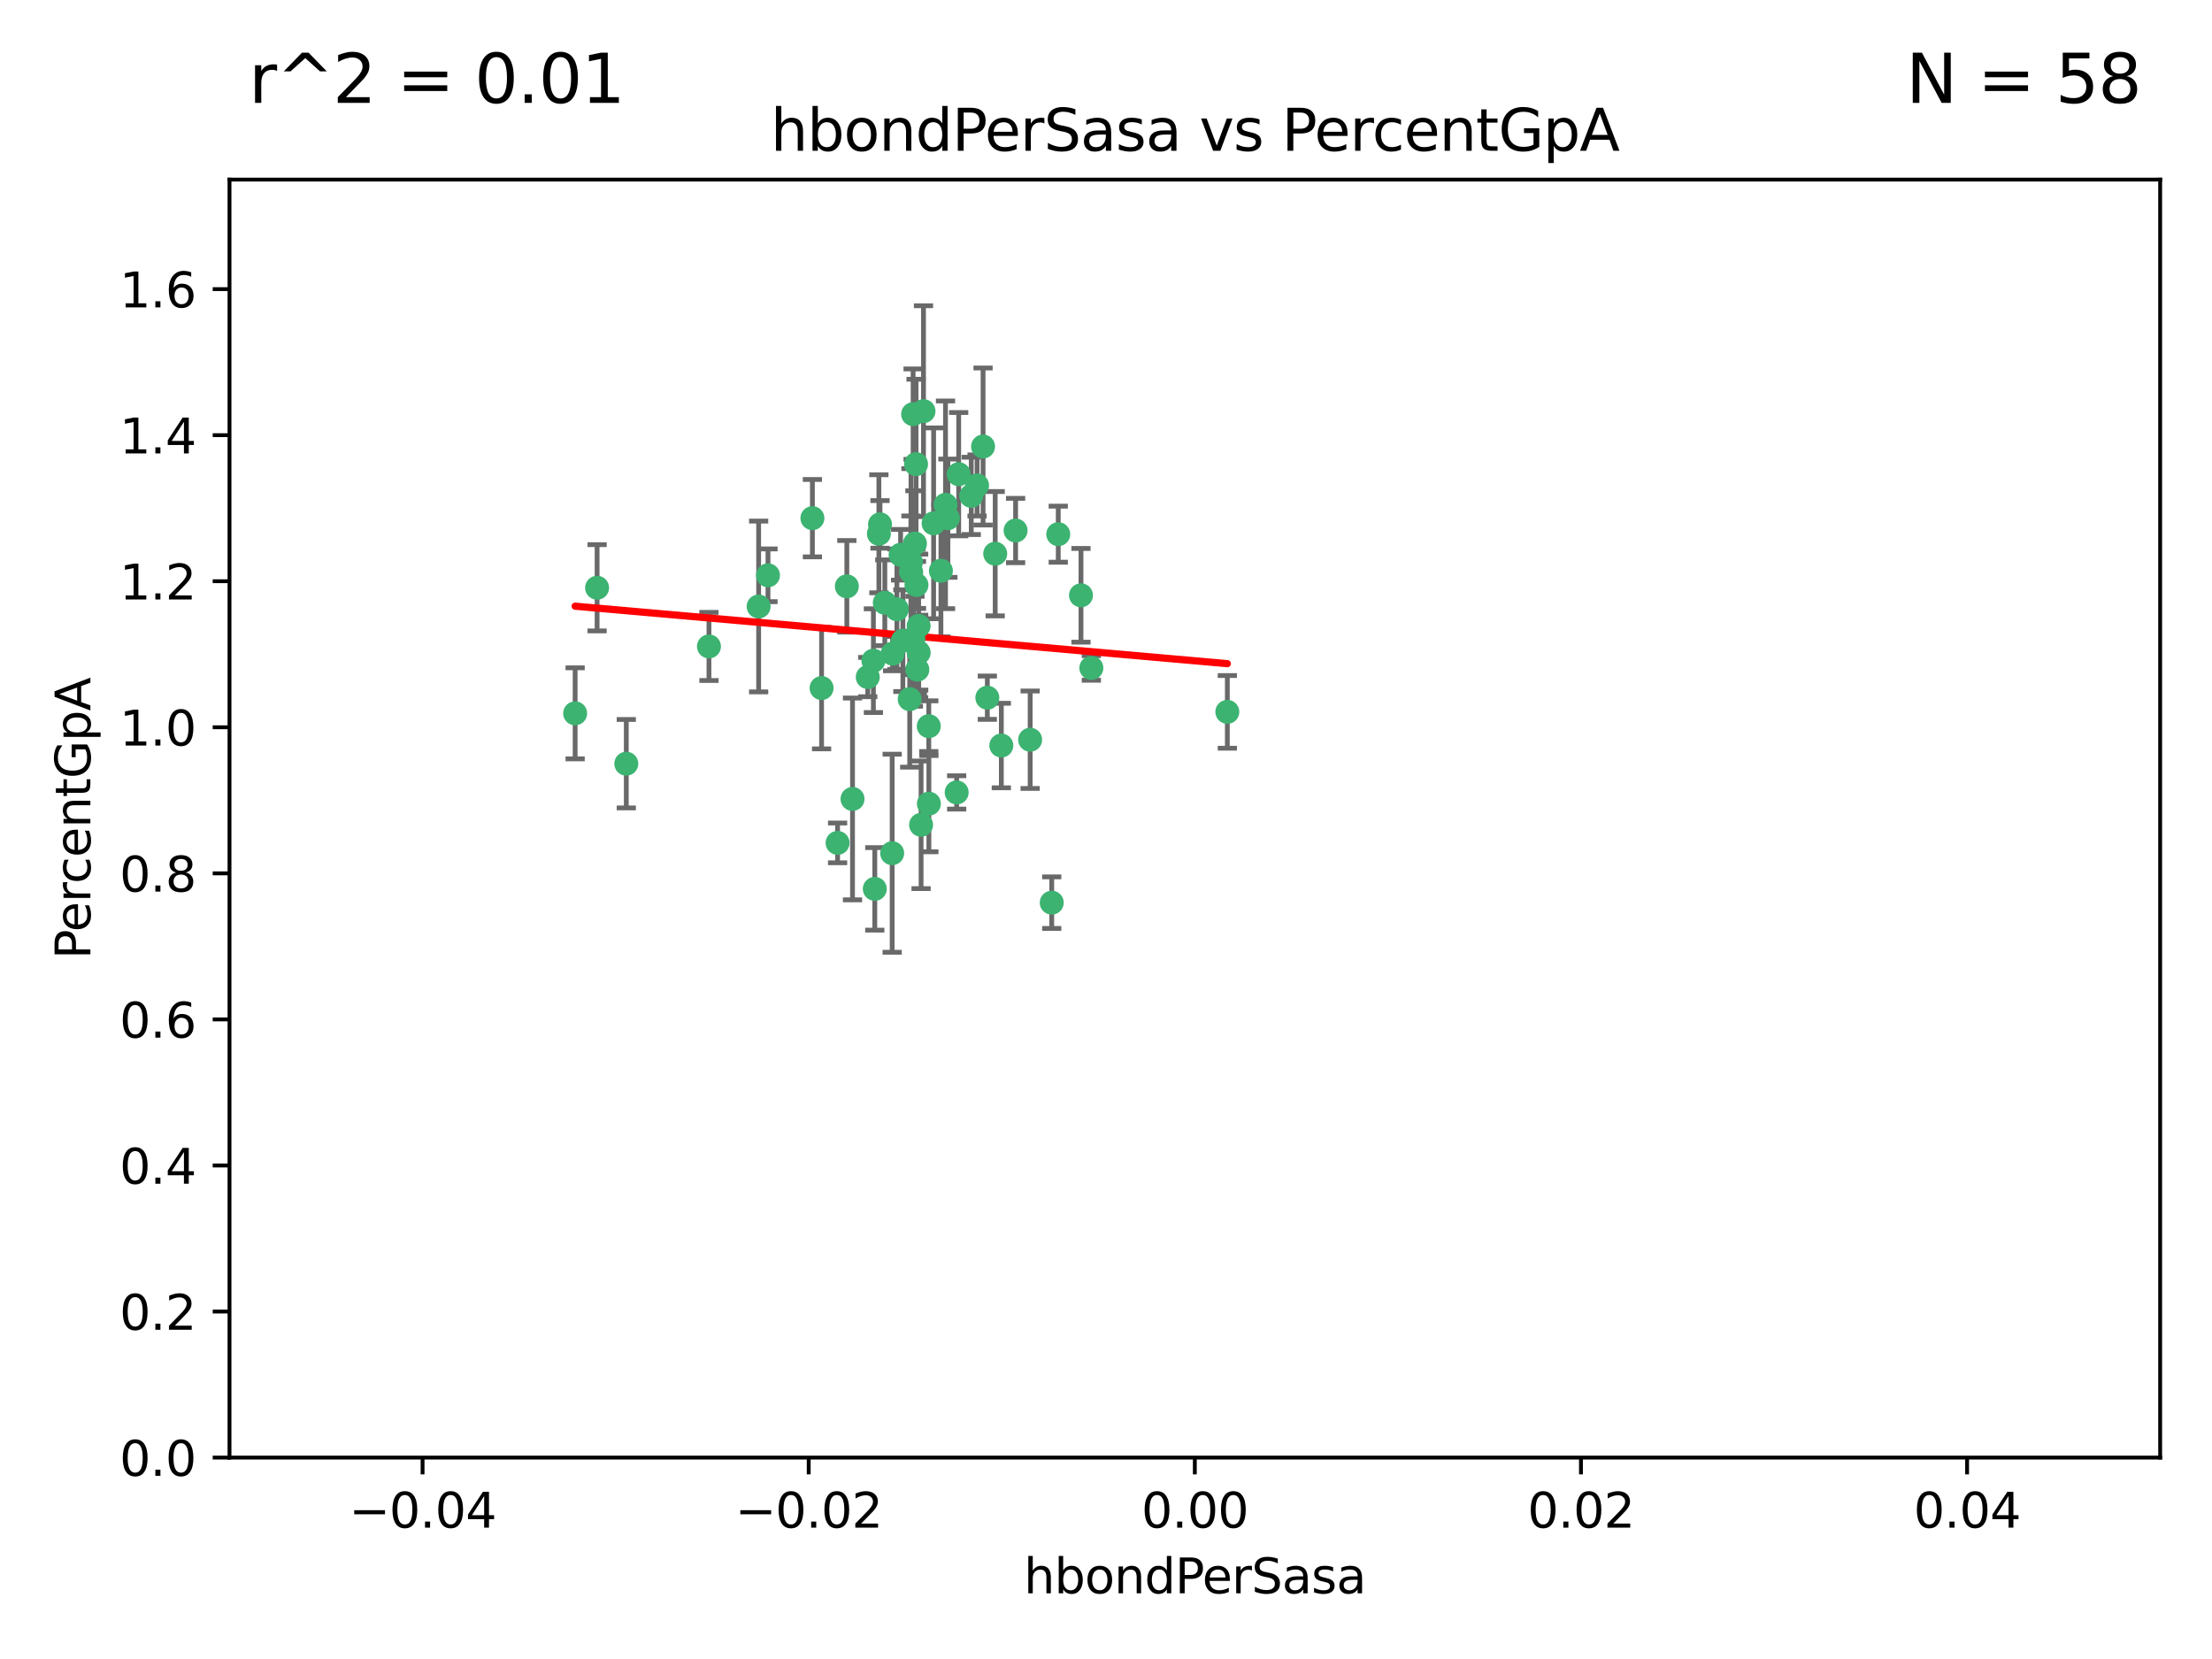 <?xml version="1.0" encoding="utf-8" standalone="no"?>
<!DOCTYPE svg PUBLIC "-//W3C//DTD SVG 1.1//EN"
  "http://www.w3.org/Graphics/SVG/1.1/DTD/svg11.dtd">
<svg xmlns:xlink="http://www.w3.org/1999/xlink" width="460.8pt" height="345.6pt" viewBox="0 0 460.8 345.6" xmlns="http://www.w3.org/2000/svg" version="1.1">
 <defs>
  <style type="text/css">*{stroke-linejoin: round; stroke-linecap: butt}</style>
 </defs>
 <g id="figure_1">
  <g id="patch_1">
   <path d="M 0 345.6 
L 460.8 345.6 
L 460.8 0 
L 0 0 
z
" style="fill: #ffffff"/>
  </g>
  <g id="axes_1">
   <g id="patch_2">
    <path d="M 47.81 303.64 
L 450 303.64 
L 450 37.411 
L 47.81 37.411 
z
" style="fill: #ffffff"/>
   </g>
   <g id="PathCollection_1">
    <defs>
     <path id="m4c46b9896a" d="M 0 1.118 
C 0.297 1.118 0.581 1 0.791 0.791 
C 1 0.581 1.118 0.297 1.118 0 
C 1.118 -0.297 1 -0.581 0.791 -0.791 
C 0.581 -1 0.297 -1.118 0 -1.118 
C -0.297 -1.118 -0.581 -1 -0.791 -0.791 
C -1 -0.581 -1.118 -0.297 -1.118 0 
C -1.118 0.297 -1 0.581 -0.791 0.791 
C -0.581 1 -0.297 1.118 0 1.118 
z
" style="stroke: #3cb371"/>
    </defs>
    <g clip-path="url(#p8a7a81a761)">
     <use xlink:href="#m4c46b9896a" x="176.411" y="122.143" style="fill: #3cb371; stroke: #3cb371"/>
     <use xlink:href="#m4c46b9896a" x="190.278" y="133.21" style="fill: #3cb371; stroke: #3cb371"/>
     <use xlink:href="#m4c46b9896a" x="187.612" y="115.568" style="fill: #3cb371; stroke: #3cb371"/>
     <use xlink:href="#m4c46b9896a" x="190.597" y="113.232" style="fill: #3cb371; stroke: #3cb371"/>
     <use xlink:href="#m4c46b9896a" x="169.238" y="107.943" style="fill: #3cb371; stroke: #3cb371"/>
     <use xlink:href="#m4c46b9896a" x="199.715" y="98.781" style="fill: #3cb371; stroke: #3cb371"/>
     <use xlink:href="#m4c46b9896a" x="196.967" y="105.161" style="fill: #3cb371; stroke: #3cb371"/>
     <use xlink:href="#m4c46b9896a" x="158.039" y="126.342" style="fill: #3cb371; stroke: #3cb371"/>
     <use xlink:href="#m4c46b9896a" x="189.776" y="119.082" style="fill: #3cb371; stroke: #3cb371"/>
     <use xlink:href="#m4c46b9896a" x="204.79" y="93.014" style="fill: #3cb371; stroke: #3cb371"/>
     <use xlink:href="#m4c46b9896a" x="171.15" y="143.336" style="fill: #3cb371; stroke: #3cb371"/>
     <use xlink:href="#m4c46b9896a" x="147.688" y="134.663" style="fill: #3cb371; stroke: #3cb371"/>
     <use xlink:href="#m4c46b9896a" x="203.543" y="101.126" style="fill: #3cb371; stroke: #3cb371"/>
     <use xlink:href="#m4c46b9896a" x="193.483" y="151.274" style="fill: #3cb371; stroke: #3cb371"/>
     <use xlink:href="#m4c46b9896a" x="177.595" y="166.436" style="fill: #3cb371; stroke: #3cb371"/>
     <use xlink:href="#m4c46b9896a" x="180.768" y="141.043" style="fill: #3cb371; stroke: #3cb371"/>
     <use xlink:href="#m4c46b9896a" x="192.38" y="85.648" style="fill: #3cb371; stroke: #3cb371"/>
     <use xlink:href="#m4c46b9896a" x="194.49" y="109.017" style="fill: #3cb371; stroke: #3cb371"/>
     <use xlink:href="#m4c46b9896a" x="185.855" y="177.737" style="fill: #3cb371; stroke: #3cb371"/>
     <use xlink:href="#m4c46b9896a" x="188.086" y="133.468" style="fill: #3cb371; stroke: #3cb371"/>
     <use xlink:href="#m4c46b9896a" x="196.009" y="118.9" style="fill: #3cb371; stroke: #3cb371"/>
     <use xlink:href="#m4c46b9896a" x="191.101" y="139.497" style="fill: #3cb371; stroke: #3cb371"/>
     <use xlink:href="#m4c46b9896a" x="181.946" y="137.629" style="fill: #3cb371; stroke: #3cb371"/>
     <use xlink:href="#m4c46b9896a" x="119.812" y="148.602" style="fill: #3cb371; stroke: #3cb371"/>
     <use xlink:href="#m4c46b9896a" x="197.466" y="107.949" style="fill: #3cb371; stroke: #3cb371"/>
     <use xlink:href="#m4c46b9896a" x="220.454" y="111.281" style="fill: #3cb371; stroke: #3cb371"/>
     <use xlink:href="#m4c46b9896a" x="193.503" y="167.417" style="fill: #3cb371; stroke: #3cb371"/>
     <use xlink:href="#m4c46b9896a" x="190.916" y="121.859" style="fill: #3cb371; stroke: #3cb371"/>
     <use xlink:href="#m4c46b9896a" x="190.218" y="86.272" style="fill: #3cb371; stroke: #3cb371"/>
     <use xlink:href="#m4c46b9896a" x="124.387" y="122.444" style="fill: #3cb371; stroke: #3cb371"/>
     <use xlink:href="#m4c46b9896a" x="207.319" y="115.347" style="fill: #3cb371; stroke: #3cb371"/>
     <use xlink:href="#m4c46b9896a" x="211.569" y="110.514" style="fill: #3cb371; stroke: #3cb371"/>
     <use xlink:href="#m4c46b9896a" x="183.322" y="109.239" style="fill: #3cb371; stroke: #3cb371"/>
     <use xlink:href="#m4c46b9896a" x="185.948" y="136.161" style="fill: #3cb371; stroke: #3cb371"/>
     <use xlink:href="#m4c46b9896a" x="205.678" y="145.341" style="fill: #3cb371; stroke: #3cb371"/>
     <use xlink:href="#m4c46b9896a" x="184.323" y="125.569" style="fill: #3cb371; stroke: #3cb371"/>
     <use xlink:href="#m4c46b9896a" x="214.6" y="154.097" style="fill: #3cb371; stroke: #3cb371"/>
     <use xlink:href="#m4c46b9896a" x="191.88" y="171.824" style="fill: #3cb371; stroke: #3cb371"/>
     <use xlink:href="#m4c46b9896a" x="130.468" y="159.094" style="fill: #3cb371; stroke: #3cb371"/>
     <use xlink:href="#m4c46b9896a" x="190.831" y="96.69" style="fill: #3cb371; stroke: #3cb371"/>
     <use xlink:href="#m4c46b9896a" x="191.37" y="130.388" style="fill: #3cb371; stroke: #3cb371"/>
     <use xlink:href="#m4c46b9896a" x="183.087" y="111.192" style="fill: #3cb371; stroke: #3cb371"/>
     <use xlink:href="#m4c46b9896a" x="159.987" y="119.843" style="fill: #3cb371; stroke: #3cb371"/>
     <use xlink:href="#m4c46b9896a" x="199.292" y="165.075" style="fill: #3cb371; stroke: #3cb371"/>
     <use xlink:href="#m4c46b9896a" x="186.843" y="126.913" style="fill: #3cb371; stroke: #3cb371"/>
     <use xlink:href="#m4c46b9896a" x="189.509" y="145.644" style="fill: #3cb371; stroke: #3cb371"/>
     <use xlink:href="#m4c46b9896a" x="189.771" y="117.123" style="fill: #3cb371; stroke: #3cb371"/>
     <use xlink:href="#m4c46b9896a" x="225.189" y="124.015" style="fill: #3cb371; stroke: #3cb371"/>
     <use xlink:href="#m4c46b9896a" x="202.331" y="103.302" style="fill: #3cb371; stroke: #3cb371"/>
     <use xlink:href="#m4c46b9896a" x="191.381" y="135.958" style="fill: #3cb371; stroke: #3cb371"/>
     <use xlink:href="#m4c46b9896a" x="174.485" y="175.59" style="fill: #3cb371; stroke: #3cb371"/>
     <use xlink:href="#m4c46b9896a" x="255.676" y="148.297" style="fill: #3cb371; stroke: #3cb371"/>
     <use xlink:href="#m4c46b9896a" x="219.095" y="188.041" style="fill: #3cb371; stroke: #3cb371"/>
     <use xlink:href="#m4c46b9896a" x="208.594" y="155.307" style="fill: #3cb371; stroke: #3cb371"/>
     <use xlink:href="#m4c46b9896a" x="182.236" y="185.169" style="fill: #3cb371; stroke: #3cb371"/>
     <use xlink:href="#m4c46b9896a" x="227.348" y="139.145" style="fill: #3cb371; stroke: #3cb371"/>
    </g>
   </g>
   <g id="matplotlib.axis_1">
    <g id="xtick_1">
     <g id="line2d_1">
      <defs>
       <path id="m2bb47c2463" d="M 0 0 
L 0 3.5 
" style="stroke: #000000; stroke-width: 0.8"/>
      </defs>
      <g>
       <use xlink:href="#m2bb47c2463" x="88.029" y="303.64" style="stroke: #000000; stroke-width: 0.8"/>
      </g>
     </g>
     <g id="text_1">
      <!-- −0.04 -->
      <g transform="translate(72.706 318.238)scale(0.1 -0.1)">
       <defs>
        <path id="DejaVuSans-2212" d="M 678 2272 
L 4684 2272 
L 4684 1741 
L 678 1741 
L 678 2272 
z
" transform="scale(0.016)"/>
        <path id="DejaVuSans-30" d="M 2034 4250 
Q 1547 4250 1301 3770 
Q 1056 3291 1056 2328 
Q 1056 1369 1301 889 
Q 1547 409 2034 409 
Q 2525 409 2770 889 
Q 3016 1369 3016 2328 
Q 3016 3291 2770 3770 
Q 2525 4250 2034 4250 
z
M 2034 4750 
Q 2819 4750 3233 4129 
Q 3647 3509 3647 2328 
Q 3647 1150 3233 529 
Q 2819 -91 2034 -91 
Q 1250 -91 836 529 
Q 422 1150 422 2328 
Q 422 3509 836 4129 
Q 1250 4750 2034 4750 
z
" transform="scale(0.016)"/>
        <path id="DejaVuSans-2e" d="M 684 794 
L 1344 794 
L 1344 0 
L 684 0 
L 684 794 
z
" transform="scale(0.016)"/>
        <path id="DejaVuSans-34" d="M 2419 4116 
L 825 1625 
L 2419 1625 
L 2419 4116 
z
M 2253 4666 
L 3047 4666 
L 3047 1625 
L 3713 1625 
L 3713 1100 
L 3047 1100 
L 3047 0 
L 2419 0 
L 2419 1100 
L 313 1100 
L 313 1709 
L 2253 4666 
z
" transform="scale(0.016)"/>
       </defs>
       <use xlink:href="#DejaVuSans-2212"/>
       <use xlink:href="#DejaVuSans-30" x="83.789"/>
       <use xlink:href="#DejaVuSans-2e" x="147.412"/>
       <use xlink:href="#DejaVuSans-30" x="179.199"/>
       <use xlink:href="#DejaVuSans-34" x="242.822"/>
      </g>
     </g>
    </g>
    <g id="xtick_2">
     <g id="line2d_2">
      <g>
       <use xlink:href="#m2bb47c2463" x="168.467" y="303.64" style="stroke: #000000; stroke-width: 0.8"/>
      </g>
     </g>
     <g id="text_2">
      <!-- −0.02 -->
      <g transform="translate(153.144 318.238)scale(0.1 -0.1)">
       <defs>
        <path id="DejaVuSans-32" d="M 1228 531 
L 3431 531 
L 3431 0 
L 469 0 
L 469 531 
Q 828 903 1448 1529 
Q 2069 2156 2228 2338 
Q 2531 2678 2651 2914 
Q 2772 3150 2772 3378 
Q 2772 3750 2511 3984 
Q 2250 4219 1831 4219 
Q 1534 4219 1204 4116 
Q 875 4013 500 3803 
L 500 4441 
Q 881 4594 1212 4672 
Q 1544 4750 1819 4750 
Q 2544 4750 2975 4387 
Q 3406 4025 3406 3419 
Q 3406 3131 3298 2873 
Q 3191 2616 2906 2266 
Q 2828 2175 2409 1742 
Q 1991 1309 1228 531 
z
" transform="scale(0.016)"/>
       </defs>
       <use xlink:href="#DejaVuSans-2212"/>
       <use xlink:href="#DejaVuSans-30" x="83.789"/>
       <use xlink:href="#DejaVuSans-2e" x="147.412"/>
       <use xlink:href="#DejaVuSans-30" x="179.199"/>
       <use xlink:href="#DejaVuSans-32" x="242.822"/>
      </g>
     </g>
    </g>
    <g id="xtick_3">
     <g id="line2d_3">
      <g>
       <use xlink:href="#m2bb47c2463" x="248.905" y="303.64" style="stroke: #000000; stroke-width: 0.8"/>
      </g>
     </g>
     <g id="text_3">
      <!-- 0.00 -->
      <g transform="translate(237.772 318.238)scale(0.1 -0.1)">
       <use xlink:href="#DejaVuSans-30"/>
       <use xlink:href="#DejaVuSans-2e" x="63.623"/>
       <use xlink:href="#DejaVuSans-30" x="95.41"/>
       <use xlink:href="#DejaVuSans-30" x="159.033"/>
      </g>
     </g>
    </g>
    <g id="xtick_4">
     <g id="line2d_4">
      <g>
       <use xlink:href="#m2bb47c2463" x="329.343" y="303.64" style="stroke: #000000; stroke-width: 0.8"/>
      </g>
     </g>
     <g id="text_4">
      <!-- 0.02 -->
      <g transform="translate(318.21 318.238)scale(0.1 -0.1)">
       <use xlink:href="#DejaVuSans-30"/>
       <use xlink:href="#DejaVuSans-2e" x="63.623"/>
       <use xlink:href="#DejaVuSans-30" x="95.41"/>
       <use xlink:href="#DejaVuSans-32" x="159.033"/>
      </g>
     </g>
    </g>
    <g id="xtick_5">
     <g id="line2d_5">
      <g>
       <use xlink:href="#m2bb47c2463" x="409.781" y="303.64" style="stroke: #000000; stroke-width: 0.8"/>
      </g>
     </g>
     <g id="text_5">
      <!-- 0.04 -->
      <g transform="translate(398.648 318.238)scale(0.1 -0.1)">
       <use xlink:href="#DejaVuSans-30"/>
       <use xlink:href="#DejaVuSans-2e" x="63.623"/>
       <use xlink:href="#DejaVuSans-30" x="95.41"/>
       <use xlink:href="#DejaVuSans-34" x="159.033"/>
      </g>
     </g>
    </g>
    <g id="text_6">
     <!-- hbondPerSasa -->
     <g transform="translate(213.287 331.917)scale(0.1 -0.1)">
      <defs>
       <path id="DejaVuSans-68" d="M 3513 2113 
L 3513 0 
L 2938 0 
L 2938 2094 
Q 2938 2591 2744 2837 
Q 2550 3084 2163 3084 
Q 1697 3084 1428 2787 
Q 1159 2491 1159 1978 
L 1159 0 
L 581 0 
L 581 4863 
L 1159 4863 
L 1159 2956 
Q 1366 3272 1645 3428 
Q 1925 3584 2291 3584 
Q 2894 3584 3203 3211 
Q 3513 2838 3513 2113 
z
" transform="scale(0.016)"/>
       <path id="DejaVuSans-62" d="M 3116 1747 
Q 3116 2381 2855 2742 
Q 2594 3103 2138 3103 
Q 1681 3103 1420 2742 
Q 1159 2381 1159 1747 
Q 1159 1113 1420 752 
Q 1681 391 2138 391 
Q 2594 391 2855 752 
Q 3116 1113 3116 1747 
z
M 1159 2969 
Q 1341 3281 1617 3432 
Q 1894 3584 2278 3584 
Q 2916 3584 3314 3078 
Q 3713 2572 3713 1747 
Q 3713 922 3314 415 
Q 2916 -91 2278 -91 
Q 1894 -91 1617 61 
Q 1341 213 1159 525 
L 1159 0 
L 581 0 
L 581 4863 
L 1159 4863 
L 1159 2969 
z
" transform="scale(0.016)"/>
       <path id="DejaVuSans-6f" d="M 1959 3097 
Q 1497 3097 1228 2736 
Q 959 2375 959 1747 
Q 959 1119 1226 758 
Q 1494 397 1959 397 
Q 2419 397 2687 759 
Q 2956 1122 2956 1747 
Q 2956 2369 2687 2733 
Q 2419 3097 1959 3097 
z
M 1959 3584 
Q 2709 3584 3137 3096 
Q 3566 2609 3566 1747 
Q 3566 888 3137 398 
Q 2709 -91 1959 -91 
Q 1206 -91 779 398 
Q 353 888 353 1747 
Q 353 2609 779 3096 
Q 1206 3584 1959 3584 
z
" transform="scale(0.016)"/>
       <path id="DejaVuSans-6e" d="M 3513 2113 
L 3513 0 
L 2938 0 
L 2938 2094 
Q 2938 2591 2744 2837 
Q 2550 3084 2163 3084 
Q 1697 3084 1428 2787 
Q 1159 2491 1159 1978 
L 1159 0 
L 581 0 
L 581 3500 
L 1159 3500 
L 1159 2956 
Q 1366 3272 1645 3428 
Q 1925 3584 2291 3584 
Q 2894 3584 3203 3211 
Q 3513 2838 3513 2113 
z
" transform="scale(0.016)"/>
       <path id="DejaVuSans-64" d="M 2906 2969 
L 2906 4863 
L 3481 4863 
L 3481 0 
L 2906 0 
L 2906 525 
Q 2725 213 2448 61 
Q 2172 -91 1784 -91 
Q 1150 -91 751 415 
Q 353 922 353 1747 
Q 353 2572 751 3078 
Q 1150 3584 1784 3584 
Q 2172 3584 2448 3432 
Q 2725 3281 2906 2969 
z
M 947 1747 
Q 947 1113 1208 752 
Q 1469 391 1925 391 
Q 2381 391 2643 752 
Q 2906 1113 2906 1747 
Q 2906 2381 2643 2742 
Q 2381 3103 1925 3103 
Q 1469 3103 1208 2742 
Q 947 2381 947 1747 
z
" transform="scale(0.016)"/>
       <path id="DejaVuSans-50" d="M 1259 4147 
L 1259 2394 
L 2053 2394 
Q 2494 2394 2734 2622 
Q 2975 2850 2975 3272 
Q 2975 3691 2734 3919 
Q 2494 4147 2053 4147 
L 1259 4147 
z
M 628 4666 
L 2053 4666 
Q 2838 4666 3239 4311 
Q 3641 3956 3641 3272 
Q 3641 2581 3239 2228 
Q 2838 1875 2053 1875 
L 1259 1875 
L 1259 0 
L 628 0 
L 628 4666 
z
" transform="scale(0.016)"/>
       <path id="DejaVuSans-65" d="M 3597 1894 
L 3597 1613 
L 953 1613 
Q 991 1019 1311 708 
Q 1631 397 2203 397 
Q 2534 397 2845 478 
Q 3156 559 3463 722 
L 3463 178 
Q 3153 47 2828 -22 
Q 2503 -91 2169 -91 
Q 1331 -91 842 396 
Q 353 884 353 1716 
Q 353 2575 817 3079 
Q 1281 3584 2069 3584 
Q 2775 3584 3186 3129 
Q 3597 2675 3597 1894 
z
M 3022 2063 
Q 3016 2534 2758 2815 
Q 2500 3097 2075 3097 
Q 1594 3097 1305 2825 
Q 1016 2553 972 2059 
L 3022 2063 
z
" transform="scale(0.016)"/>
       <path id="DejaVuSans-72" d="M 2631 2963 
Q 2534 3019 2420 3045 
Q 2306 3072 2169 3072 
Q 1681 3072 1420 2755 
Q 1159 2438 1159 1844 
L 1159 0 
L 581 0 
L 581 3500 
L 1159 3500 
L 1159 2956 
Q 1341 3275 1631 3429 
Q 1922 3584 2338 3584 
Q 2397 3584 2469 3576 
Q 2541 3569 2628 3553 
L 2631 2963 
z
" transform="scale(0.016)"/>
       <path id="DejaVuSans-53" d="M 3425 4513 
L 3425 3897 
Q 3066 4069 2747 4153 
Q 2428 4238 2131 4238 
Q 1616 4238 1336 4038 
Q 1056 3838 1056 3469 
Q 1056 3159 1242 3001 
Q 1428 2844 1947 2747 
L 2328 2669 
Q 3034 2534 3370 2195 
Q 3706 1856 3706 1288 
Q 3706 609 3251 259 
Q 2797 -91 1919 -91 
Q 1588 -91 1214 -16 
Q 841 59 441 206 
L 441 856 
Q 825 641 1194 531 
Q 1563 422 1919 422 
Q 2459 422 2753 634 
Q 3047 847 3047 1241 
Q 3047 1584 2836 1778 
Q 2625 1972 2144 2069 
L 1759 2144 
Q 1053 2284 737 2584 
Q 422 2884 422 3419 
Q 422 4038 858 4394 
Q 1294 4750 2059 4750 
Q 2388 4750 2728 4690 
Q 3069 4631 3425 4513 
z
" transform="scale(0.016)"/>
       <path id="DejaVuSans-61" d="M 2194 1759 
Q 1497 1759 1228 1600 
Q 959 1441 959 1056 
Q 959 750 1161 570 
Q 1363 391 1709 391 
Q 2188 391 2477 730 
Q 2766 1069 2766 1631 
L 2766 1759 
L 2194 1759 
z
M 3341 1997 
L 3341 0 
L 2766 0 
L 2766 531 
Q 2569 213 2275 61 
Q 1981 -91 1556 -91 
Q 1019 -91 701 211 
Q 384 513 384 1019 
Q 384 1609 779 1909 
Q 1175 2209 1959 2209 
L 2766 2209 
L 2766 2266 
Q 2766 2663 2505 2880 
Q 2244 3097 1772 3097 
Q 1472 3097 1187 3025 
Q 903 2953 641 2809 
L 641 3341 
Q 956 3463 1253 3523 
Q 1550 3584 1831 3584 
Q 2591 3584 2966 3190 
Q 3341 2797 3341 1997 
z
" transform="scale(0.016)"/>
       <path id="DejaVuSans-73" d="M 2834 3397 
L 2834 2853 
Q 2591 2978 2328 3040 
Q 2066 3103 1784 3103 
Q 1356 3103 1142 2972 
Q 928 2841 928 2578 
Q 928 2378 1081 2264 
Q 1234 2150 1697 2047 
L 1894 2003 
Q 2506 1872 2764 1633 
Q 3022 1394 3022 966 
Q 3022 478 2636 193 
Q 2250 -91 1575 -91 
Q 1294 -91 989 -36 
Q 684 19 347 128 
L 347 722 
Q 666 556 975 473 
Q 1284 391 1588 391 
Q 1994 391 2212 530 
Q 2431 669 2431 922 
Q 2431 1156 2273 1281 
Q 2116 1406 1581 1522 
L 1381 1569 
Q 847 1681 609 1914 
Q 372 2147 372 2553 
Q 372 3047 722 3315 
Q 1072 3584 1716 3584 
Q 2034 3584 2315 3537 
Q 2597 3491 2834 3397 
z
" transform="scale(0.016)"/>
      </defs>
      <use xlink:href="#DejaVuSans-68"/>
      <use xlink:href="#DejaVuSans-62" x="63.379"/>
      <use xlink:href="#DejaVuSans-6f" x="126.855"/>
      <use xlink:href="#DejaVuSans-6e" x="188.037"/>
      <use xlink:href="#DejaVuSans-64" x="251.416"/>
      <use xlink:href="#DejaVuSans-50" x="314.893"/>
      <use xlink:href="#DejaVuSans-65" x="371.57"/>
      <use xlink:href="#DejaVuSans-72" x="433.094"/>
      <use xlink:href="#DejaVuSans-53" x="474.207"/>
      <use xlink:href="#DejaVuSans-61" x="537.684"/>
      <use xlink:href="#DejaVuSans-73" x="598.963"/>
      <use xlink:href="#DejaVuSans-61" x="651.062"/>
     </g>
    </g>
   </g>
   <g id="matplotlib.axis_2">
    <g id="ytick_1">
     <g id="line2d_6">
      <defs>
       <path id="m3de15ab8f7" d="M 0 0 
L -3.5 0 
" style="stroke: #000000; stroke-width: 0.8"/>
      </defs>
      <g>
       <use xlink:href="#m3de15ab8f7" x="47.81" y="303.64" style="stroke: #000000; stroke-width: 0.8"/>
      </g>
     </g>
     <g id="text_7">
      <!-- 0.0 -->
      <g transform="translate(24.907 307.439)scale(0.1 -0.1)">
       <use xlink:href="#DejaVuSans-30"/>
       <use xlink:href="#DejaVuSans-2e" x="63.623"/>
       <use xlink:href="#DejaVuSans-30" x="95.41"/>
      </g>
     </g>
    </g>
    <g id="ytick_2">
     <g id="line2d_7">
      <g>
       <use xlink:href="#m3de15ab8f7" x="47.81" y="273.214" style="stroke: #000000; stroke-width: 0.8"/>
      </g>
     </g>
     <g id="text_8">
      <!-- 0.2 -->
      <g transform="translate(24.907 277.013)scale(0.1 -0.1)">
       <use xlink:href="#DejaVuSans-30"/>
       <use xlink:href="#DejaVuSans-2e" x="63.623"/>
       <use xlink:href="#DejaVuSans-32" x="95.41"/>
      </g>
     </g>
    </g>
    <g id="ytick_3">
     <g id="line2d_8">
      <g>
       <use xlink:href="#m3de15ab8f7" x="47.81" y="242.788" style="stroke: #000000; stroke-width: 0.8"/>
      </g>
     </g>
     <g id="text_9">
      <!-- 0.4 -->
      <g transform="translate(24.907 246.587)scale(0.1 -0.1)">
       <use xlink:href="#DejaVuSans-30"/>
       <use xlink:href="#DejaVuSans-2e" x="63.623"/>
       <use xlink:href="#DejaVuSans-34" x="95.41"/>
      </g>
     </g>
    </g>
    <g id="ytick_4">
     <g id="line2d_9">
      <g>
       <use xlink:href="#m3de15ab8f7" x="47.81" y="212.362" style="stroke: #000000; stroke-width: 0.8"/>
      </g>
     </g>
     <g id="text_10">
      <!-- 0.6 -->
      <g transform="translate(24.907 216.161)scale(0.1 -0.1)">
       <defs>
        <path id="DejaVuSans-36" d="M 2113 2584 
Q 1688 2584 1439 2293 
Q 1191 2003 1191 1497 
Q 1191 994 1439 701 
Q 1688 409 2113 409 
Q 2538 409 2786 701 
Q 3034 994 3034 1497 
Q 3034 2003 2786 2293 
Q 2538 2584 2113 2584 
z
M 3366 4563 
L 3366 3988 
Q 3128 4100 2886 4159 
Q 2644 4219 2406 4219 
Q 1781 4219 1451 3797 
Q 1122 3375 1075 2522 
Q 1259 2794 1537 2939 
Q 1816 3084 2150 3084 
Q 2853 3084 3261 2657 
Q 3669 2231 3669 1497 
Q 3669 778 3244 343 
Q 2819 -91 2113 -91 
Q 1303 -91 875 529 
Q 447 1150 447 2328 
Q 447 3434 972 4092 
Q 1497 4750 2381 4750 
Q 2619 4750 2861 4703 
Q 3103 4656 3366 4563 
z
" transform="scale(0.016)"/>
       </defs>
       <use xlink:href="#DejaVuSans-30"/>
       <use xlink:href="#DejaVuSans-2e" x="63.623"/>
       <use xlink:href="#DejaVuSans-36" x="95.41"/>
      </g>
     </g>
    </g>
    <g id="ytick_5">
     <g id="line2d_10">
      <g>
       <use xlink:href="#m3de15ab8f7" x="47.81" y="181.935" style="stroke: #000000; stroke-width: 0.8"/>
      </g>
     </g>
     <g id="text_11">
      <!-- 0.8 -->
      <g transform="translate(24.907 185.735)scale(0.1 -0.1)">
       <defs>
        <path id="DejaVuSans-38" d="M 2034 2216 
Q 1584 2216 1326 1975 
Q 1069 1734 1069 1313 
Q 1069 891 1326 650 
Q 1584 409 2034 409 
Q 2484 409 2743 651 
Q 3003 894 3003 1313 
Q 3003 1734 2745 1975 
Q 2488 2216 2034 2216 
z
M 1403 2484 
Q 997 2584 770 2862 
Q 544 3141 544 3541 
Q 544 4100 942 4425 
Q 1341 4750 2034 4750 
Q 2731 4750 3128 4425 
Q 3525 4100 3525 3541 
Q 3525 3141 3298 2862 
Q 3072 2584 2669 2484 
Q 3125 2378 3379 2068 
Q 3634 1759 3634 1313 
Q 3634 634 3220 271 
Q 2806 -91 2034 -91 
Q 1263 -91 848 271 
Q 434 634 434 1313 
Q 434 1759 690 2068 
Q 947 2378 1403 2484 
z
M 1172 3481 
Q 1172 3119 1398 2916 
Q 1625 2713 2034 2713 
Q 2441 2713 2670 2916 
Q 2900 3119 2900 3481 
Q 2900 3844 2670 4047 
Q 2441 4250 2034 4250 
Q 1625 4250 1398 4047 
Q 1172 3844 1172 3481 
z
" transform="scale(0.016)"/>
       </defs>
       <use xlink:href="#DejaVuSans-30"/>
       <use xlink:href="#DejaVuSans-2e" x="63.623"/>
       <use xlink:href="#DejaVuSans-38" x="95.41"/>
      </g>
     </g>
    </g>
    <g id="ytick_6">
     <g id="line2d_11">
      <g>
       <use xlink:href="#m3de15ab8f7" x="47.81" y="151.509" style="stroke: #000000; stroke-width: 0.8"/>
      </g>
     </g>
     <g id="text_12">
      <!-- 1.0 -->
      <g transform="translate(24.907 155.308)scale(0.1 -0.1)">
       <defs>
        <path id="DejaVuSans-31" d="M 794 531 
L 1825 531 
L 1825 4091 
L 703 3866 
L 703 4441 
L 1819 4666 
L 2450 4666 
L 2450 531 
L 3481 531 
L 3481 0 
L 794 0 
L 794 531 
z
" transform="scale(0.016)"/>
       </defs>
       <use xlink:href="#DejaVuSans-31"/>
       <use xlink:href="#DejaVuSans-2e" x="63.623"/>
       <use xlink:href="#DejaVuSans-30" x="95.41"/>
      </g>
     </g>
    </g>
    <g id="ytick_7">
     <g id="line2d_12">
      <g>
       <use xlink:href="#m3de15ab8f7" x="47.81" y="121.083" style="stroke: #000000; stroke-width: 0.8"/>
      </g>
     </g>
     <g id="text_13">
      <!-- 1.2 -->
      <g transform="translate(24.907 124.882)scale(0.1 -0.1)">
       <use xlink:href="#DejaVuSans-31"/>
       <use xlink:href="#DejaVuSans-2e" x="63.623"/>
       <use xlink:href="#DejaVuSans-32" x="95.41"/>
      </g>
     </g>
    </g>
    <g id="ytick_8">
     <g id="line2d_13">
      <g>
       <use xlink:href="#m3de15ab8f7" x="47.81" y="90.657" style="stroke: #000000; stroke-width: 0.8"/>
      </g>
     </g>
     <g id="text_14">
      <!-- 1.4 -->
      <g transform="translate(24.907 94.456)scale(0.1 -0.1)">
       <use xlink:href="#DejaVuSans-31"/>
       <use xlink:href="#DejaVuSans-2e" x="63.623"/>
       <use xlink:href="#DejaVuSans-34" x="95.41"/>
      </g>
     </g>
    </g>
    <g id="ytick_9">
     <g id="line2d_14">
      <g>
       <use xlink:href="#m3de15ab8f7" x="47.81" y="60.231" style="stroke: #000000; stroke-width: 0.8"/>
      </g>
     </g>
     <g id="text_15">
      <!-- 1.6 -->
      <g transform="translate(24.907 64.03)scale(0.1 -0.1)">
       <use xlink:href="#DejaVuSans-31"/>
       <use xlink:href="#DejaVuSans-2e" x="63.623"/>
       <use xlink:href="#DejaVuSans-36" x="95.41"/>
      </g>
     </g>
    </g>
    <g id="text_16">
     <!-- PercentGpA -->
     <g transform="translate(18.827 199.802)rotate(-90)scale(0.1 -0.1)">
      <defs>
       <path id="DejaVuSans-63" d="M 3122 3366 
L 3122 2828 
Q 2878 2963 2633 3030 
Q 2388 3097 2138 3097 
Q 1578 3097 1268 2742 
Q 959 2388 959 1747 
Q 959 1106 1268 751 
Q 1578 397 2138 397 
Q 2388 397 2633 464 
Q 2878 531 3122 666 
L 3122 134 
Q 2881 22 2623 -34 
Q 2366 -91 2075 -91 
Q 1284 -91 818 406 
Q 353 903 353 1747 
Q 353 2603 823 3093 
Q 1294 3584 2113 3584 
Q 2378 3584 2631 3529 
Q 2884 3475 3122 3366 
z
" transform="scale(0.016)"/>
       <path id="DejaVuSans-74" d="M 1172 4494 
L 1172 3500 
L 2356 3500 
L 2356 3053 
L 1172 3053 
L 1172 1153 
Q 1172 725 1289 603 
Q 1406 481 1766 481 
L 2356 481 
L 2356 0 
L 1766 0 
Q 1100 0 847 248 
Q 594 497 594 1153 
L 594 3053 
L 172 3053 
L 172 3500 
L 594 3500 
L 594 4494 
L 1172 4494 
z
" transform="scale(0.016)"/>
       <path id="DejaVuSans-47" d="M 3809 666 
L 3809 1919 
L 2778 1919 
L 2778 2438 
L 4434 2438 
L 4434 434 
Q 4069 175 3628 42 
Q 3188 -91 2688 -91 
Q 1594 -91 976 548 
Q 359 1188 359 2328 
Q 359 3472 976 4111 
Q 1594 4750 2688 4750 
Q 3144 4750 3555 4637 
Q 3966 4525 4313 4306 
L 4313 3634 
Q 3963 3931 3569 4081 
Q 3175 4231 2741 4231 
Q 1884 4231 1454 3753 
Q 1025 3275 1025 2328 
Q 1025 1384 1454 906 
Q 1884 428 2741 428 
Q 3075 428 3337 486 
Q 3600 544 3809 666 
z
" transform="scale(0.016)"/>
       <path id="DejaVuSans-70" d="M 1159 525 
L 1159 -1331 
L 581 -1331 
L 581 3500 
L 1159 3500 
L 1159 2969 
Q 1341 3281 1617 3432 
Q 1894 3584 2278 3584 
Q 2916 3584 3314 3078 
Q 3713 2572 3713 1747 
Q 3713 922 3314 415 
Q 2916 -91 2278 -91 
Q 1894 -91 1617 61 
Q 1341 213 1159 525 
z
M 3116 1747 
Q 3116 2381 2855 2742 
Q 2594 3103 2138 3103 
Q 1681 3103 1420 2742 
Q 1159 2381 1159 1747 
Q 1159 1113 1420 752 
Q 1681 391 2138 391 
Q 2594 391 2855 752 
Q 3116 1113 3116 1747 
z
" transform="scale(0.016)"/>
       <path id="DejaVuSans-41" d="M 2188 4044 
L 1331 1722 
L 3047 1722 
L 2188 4044 
z
M 1831 4666 
L 2547 4666 
L 4325 0 
L 3669 0 
L 3244 1197 
L 1141 1197 
L 716 0 
L 50 0 
L 1831 4666 
z
" transform="scale(0.016)"/>
      </defs>
      <use xlink:href="#DejaVuSans-50"/>
      <use xlink:href="#DejaVuSans-65" x="56.678"/>
      <use xlink:href="#DejaVuSans-72" x="118.201"/>
      <use xlink:href="#DejaVuSans-63" x="157.064"/>
      <use xlink:href="#DejaVuSans-65" x="212.045"/>
      <use xlink:href="#DejaVuSans-6e" x="273.568"/>
      <use xlink:href="#DejaVuSans-74" x="336.947"/>
      <use xlink:href="#DejaVuSans-47" x="376.156"/>
      <use xlink:href="#DejaVuSans-70" x="453.646"/>
      <use xlink:href="#DejaVuSans-41" x="517.123"/>
     </g>
    </g>
   </g>
   <g id="LineCollection_1">
    <path d="M 176.411 131.684 
L 176.411 112.601 
" clip-path="url(#p8a7a81a761)" style="fill: none; stroke: #696969"/>
    <path d="M 190.278 147.122 
L 190.278 119.298 
" clip-path="url(#p8a7a81a761)" style="fill: none; stroke: #696969"/>
    <path d="M 187.612 120.843 
L 187.612 110.292 
" clip-path="url(#p8a7a81a761)" style="fill: none; stroke: #696969"/>
    <path d="M 190.597 124.224 
L 190.597 102.241 
" clip-path="url(#p8a7a81a761)" style="fill: none; stroke: #696969"/>
    <path d="M 169.238 116.002 
L 169.238 99.884 
" clip-path="url(#p8a7a81a761)" style="fill: none; stroke: #696969"/>
    <path d="M 199.715 111.622 
L 199.715 85.94 
" clip-path="url(#p8a7a81a761)" style="fill: none; stroke: #696969"/>
    <path d="M 196.967 126.793 
L 196.967 83.529 
" clip-path="url(#p8a7a81a761)" style="fill: none; stroke: #696969"/>
    <path d="M 158.039 144.131 
L 158.039 108.553 
" clip-path="url(#p8a7a81a761)" style="fill: none; stroke: #696969"/>
    <path d="M 189.776 140.54 
L 189.776 97.624 
" clip-path="url(#p8a7a81a761)" style="fill: none; stroke: #696969"/>
    <path d="M 204.79 109.37 
L 204.79 76.657 
" clip-path="url(#p8a7a81a761)" style="fill: none; stroke: #696969"/>
    <path d="M 171.15 155.999 
L 171.15 130.673 
" clip-path="url(#p8a7a81a761)" style="fill: none; stroke: #696969"/>
    <path d="M 147.688 141.76 
L 147.688 127.565 
" clip-path="url(#p8a7a81a761)" style="fill: none; stroke: #696969"/>
    <path d="M 203.543 107.492 
L 203.543 94.76 
" clip-path="url(#p8a7a81a761)" style="fill: none; stroke: #696969"/>
    <path d="M 193.483 156.555 
L 193.483 145.993 
" clip-path="url(#p8a7a81a761)" style="fill: none; stroke: #696969"/>
    <path d="M 177.595 187.454 
L 177.595 145.417 
" clip-path="url(#p8a7a81a761)" style="fill: none; stroke: #696969"/>
    <path d="M 180.768 145.137 
L 180.768 136.95 
" clip-path="url(#p8a7a81a761)" style="fill: none; stroke: #696969"/>
    <path d="M 192.38 107.604 
L 192.38 63.693 
" clip-path="url(#p8a7a81a761)" style="fill: none; stroke: #696969"/>
    <path d="M 194.49 128.892 
L 194.49 89.143 
" clip-path="url(#p8a7a81a761)" style="fill: none; stroke: #696969"/>
    <path d="M 185.855 198.37 
L 185.855 157.105 
" clip-path="url(#p8a7a81a761)" style="fill: none; stroke: #696969"/>
    <path d="M 188.086 144.058 
L 188.086 122.877 
" clip-path="url(#p8a7a81a761)" style="fill: none; stroke: #696969"/>
    <path d="M 196.009 132.664 
L 196.009 105.136 
" clip-path="url(#p8a7a81a761)" style="fill: none; stroke: #696969"/>
    <path d="M 191.101 144.481 
L 191.101 134.514 
" clip-path="url(#p8a7a81a761)" style="fill: none; stroke: #696969"/>
    <path d="M 181.946 148.436 
L 181.946 126.823 
" clip-path="url(#p8a7a81a761)" style="fill: none; stroke: #696969"/>
    <path d="M 119.812 158.086 
L 119.812 139.118 
" clip-path="url(#p8a7a81a761)" style="fill: none; stroke: #696969"/>
    <path d="M 197.466 120.265 
L 197.466 95.634 
" clip-path="url(#p8a7a81a761)" style="fill: none; stroke: #696969"/>
    <path d="M 220.454 117.118 
L 220.454 105.444 
" clip-path="url(#p8a7a81a761)" style="fill: none; stroke: #696969"/>
    <path d="M 193.503 177.442 
L 193.503 157.392 
" clip-path="url(#p8a7a81a761)" style="fill: none; stroke: #696969"/>
    <path d="M 190.916 126.751 
L 190.916 116.967 
" clip-path="url(#p8a7a81a761)" style="fill: none; stroke: #696969"/>
    <path d="M 190.218 95.691 
L 190.218 76.852 
" clip-path="url(#p8a7a81a761)" style="fill: none; stroke: #696969"/>
    <path d="M 124.387 131.425 
L 124.387 113.463 
" clip-path="url(#p8a7a81a761)" style="fill: none; stroke: #696969"/>
    <path d="M 207.319 128.299 
L 207.319 102.395 
" clip-path="url(#p8a7a81a761)" style="fill: none; stroke: #696969"/>
    <path d="M 211.569 117.217 
L 211.569 103.811 
" clip-path="url(#p8a7a81a761)" style="fill: none; stroke: #696969"/>
    <path d="M 183.322 114.195 
L 183.322 104.283 
" clip-path="url(#p8a7a81a761)" style="fill: none; stroke: #696969"/>
    <path d="M 185.948 139.736 
L 185.948 132.587 
" clip-path="url(#p8a7a81a761)" style="fill: none; stroke: #696969"/>
    <path d="M 205.678 149.851 
L 205.678 140.831 
" clip-path="url(#p8a7a81a761)" style="fill: none; stroke: #696969"/>
    <path d="M 184.323 134.51 
L 184.323 116.629 
" clip-path="url(#p8a7a81a761)" style="fill: none; stroke: #696969"/>
    <path d="M 214.6 164.246 
L 214.6 143.949 
" clip-path="url(#p8a7a81a761)" style="fill: none; stroke: #696969"/>
    <path d="M 191.88 185.115 
L 191.88 158.533 
" clip-path="url(#p8a7a81a761)" style="fill: none; stroke: #696969"/>
    <path d="M 130.468 168.305 
L 130.468 149.883 
" clip-path="url(#p8a7a81a761)" style="fill: none; stroke: #696969"/>
    <path d="M 190.831 114.37 
L 190.831 79.009 
" clip-path="url(#p8a7a81a761)" style="fill: none; stroke: #696969"/>
    <path d="M 191.37 145.35 
L 191.37 115.426 
" clip-path="url(#p8a7a81a761)" style="fill: none; stroke: #696969"/>
    <path d="M 183.087 123.488 
L 183.087 98.897 
" clip-path="url(#p8a7a81a761)" style="fill: none; stroke: #696969"/>
    <path d="M 159.987 125.336 
L 159.987 114.351 
" clip-path="url(#p8a7a81a761)" style="fill: none; stroke: #696969"/>
    <path d="M 199.292 168.546 
L 199.292 161.604 
" clip-path="url(#p8a7a81a761)" style="fill: none; stroke: #696969"/>
    <path d="M 186.843 139.456 
L 186.843 114.37 
" clip-path="url(#p8a7a81a761)" style="fill: none; stroke: #696969"/>
    <path d="M 189.509 159.813 
L 189.509 131.474 
" clip-path="url(#p8a7a81a761)" style="fill: none; stroke: #696969"/>
    <path d="M 189.771 126.763 
L 189.771 107.483 
" clip-path="url(#p8a7a81a761)" style="fill: none; stroke: #696969"/>
    <path d="M 225.189 133.777 
L 225.189 114.253 
" clip-path="url(#p8a7a81a761)" style="fill: none; stroke: #696969"/>
    <path d="M 202.331 111.355 
L 202.331 95.25 
" clip-path="url(#p8a7a81a761)" style="fill: none; stroke: #696969"/>
    <path d="M 191.381 143.75 
L 191.381 128.166 
" clip-path="url(#p8a7a81a761)" style="fill: none; stroke: #696969"/>
    <path d="M 174.485 179.727 
L 174.485 171.452 
" clip-path="url(#p8a7a81a761)" style="fill: none; stroke: #696969"/>
    <path d="M 255.676 155.865 
L 255.676 140.729 
" clip-path="url(#p8a7a81a761)" style="fill: none; stroke: #696969"/>
    <path d="M 219.095 193.412 
L 219.095 182.671 
" clip-path="url(#p8a7a81a761)" style="fill: none; stroke: #696969"/>
    <path d="M 208.594 164.111 
L 208.594 146.503 
" clip-path="url(#p8a7a81a761)" style="fill: none; stroke: #696969"/>
    <path d="M 182.236 193.766 
L 182.236 176.573 
" clip-path="url(#p8a7a81a761)" style="fill: none; stroke: #696969"/>
    <path d="M 227.348 141.705 
L 227.348 136.585 
" clip-path="url(#p8a7a81a761)" style="fill: none; stroke: #696969"/>
   </g>
   <g id="line2d_15">
    <defs>
     <path id="m86c3704f0c" d="M 2 0 
L -2 -0 
" style="stroke: #696969"/>
    </defs>
    <g clip-path="url(#p8a7a81a761)">
     <use xlink:href="#m86c3704f0c" x="176.411" y="131.684" style="fill: #696969; stroke: #696969"/>
     <use xlink:href="#m86c3704f0c" x="190.278" y="147.122" style="fill: #696969; stroke: #696969"/>
     <use xlink:href="#m86c3704f0c" x="187.612" y="120.843" style="fill: #696969; stroke: #696969"/>
     <use xlink:href="#m86c3704f0c" x="190.597" y="124.224" style="fill: #696969; stroke: #696969"/>
     <use xlink:href="#m86c3704f0c" x="169.238" y="116.002" style="fill: #696969; stroke: #696969"/>
     <use xlink:href="#m86c3704f0c" x="199.715" y="111.622" style="fill: #696969; stroke: #696969"/>
     <use xlink:href="#m86c3704f0c" x="196.967" y="126.793" style="fill: #696969; stroke: #696969"/>
     <use xlink:href="#m86c3704f0c" x="158.039" y="144.131" style="fill: #696969; stroke: #696969"/>
     <use xlink:href="#m86c3704f0c" x="189.776" y="140.54" style="fill: #696969; stroke: #696969"/>
     <use xlink:href="#m86c3704f0c" x="204.79" y="109.37" style="fill: #696969; stroke: #696969"/>
     <use xlink:href="#m86c3704f0c" x="171.15" y="155.999" style="fill: #696969; stroke: #696969"/>
     <use xlink:href="#m86c3704f0c" x="147.688" y="141.76" style="fill: #696969; stroke: #696969"/>
     <use xlink:href="#m86c3704f0c" x="203.543" y="107.492" style="fill: #696969; stroke: #696969"/>
     <use xlink:href="#m86c3704f0c" x="193.483" y="156.555" style="fill: #696969; stroke: #696969"/>
     <use xlink:href="#m86c3704f0c" x="177.595" y="187.454" style="fill: #696969; stroke: #696969"/>
     <use xlink:href="#m86c3704f0c" x="180.768" y="145.137" style="fill: #696969; stroke: #696969"/>
     <use xlink:href="#m86c3704f0c" x="192.38" y="107.604" style="fill: #696969; stroke: #696969"/>
     <use xlink:href="#m86c3704f0c" x="194.49" y="128.892" style="fill: #696969; stroke: #696969"/>
     <use xlink:href="#m86c3704f0c" x="185.855" y="198.37" style="fill: #696969; stroke: #696969"/>
     <use xlink:href="#m86c3704f0c" x="188.086" y="144.058" style="fill: #696969; stroke: #696969"/>
     <use xlink:href="#m86c3704f0c" x="196.009" y="132.664" style="fill: #696969; stroke: #696969"/>
     <use xlink:href="#m86c3704f0c" x="191.101" y="144.481" style="fill: #696969; stroke: #696969"/>
     <use xlink:href="#m86c3704f0c" x="181.946" y="148.436" style="fill: #696969; stroke: #696969"/>
     <use xlink:href="#m86c3704f0c" x="119.812" y="158.086" style="fill: #696969; stroke: #696969"/>
     <use xlink:href="#m86c3704f0c" x="197.466" y="120.265" style="fill: #696969; stroke: #696969"/>
     <use xlink:href="#m86c3704f0c" x="220.454" y="117.118" style="fill: #696969; stroke: #696969"/>
     <use xlink:href="#m86c3704f0c" x="193.503" y="177.442" style="fill: #696969; stroke: #696969"/>
     <use xlink:href="#m86c3704f0c" x="190.916" y="126.751" style="fill: #696969; stroke: #696969"/>
     <use xlink:href="#m86c3704f0c" x="190.218" y="95.691" style="fill: #696969; stroke: #696969"/>
     <use xlink:href="#m86c3704f0c" x="124.387" y="131.425" style="fill: #696969; stroke: #696969"/>
     <use xlink:href="#m86c3704f0c" x="207.319" y="128.299" style="fill: #696969; stroke: #696969"/>
     <use xlink:href="#m86c3704f0c" x="211.569" y="117.217" style="fill: #696969; stroke: #696969"/>
     <use xlink:href="#m86c3704f0c" x="183.322" y="114.195" style="fill: #696969; stroke: #696969"/>
     <use xlink:href="#m86c3704f0c" x="185.948" y="139.736" style="fill: #696969; stroke: #696969"/>
     <use xlink:href="#m86c3704f0c" x="205.678" y="149.851" style="fill: #696969; stroke: #696969"/>
     <use xlink:href="#m86c3704f0c" x="184.323" y="134.51" style="fill: #696969; stroke: #696969"/>
     <use xlink:href="#m86c3704f0c" x="214.6" y="164.246" style="fill: #696969; stroke: #696969"/>
     <use xlink:href="#m86c3704f0c" x="191.88" y="185.115" style="fill: #696969; stroke: #696969"/>
     <use xlink:href="#m86c3704f0c" x="130.468" y="168.305" style="fill: #696969; stroke: #696969"/>
     <use xlink:href="#m86c3704f0c" x="190.831" y="114.37" style="fill: #696969; stroke: #696969"/>
     <use xlink:href="#m86c3704f0c" x="191.37" y="145.35" style="fill: #696969; stroke: #696969"/>
     <use xlink:href="#m86c3704f0c" x="183.087" y="123.488" style="fill: #696969; stroke: #696969"/>
     <use xlink:href="#m86c3704f0c" x="159.987" y="125.336" style="fill: #696969; stroke: #696969"/>
     <use xlink:href="#m86c3704f0c" x="199.292" y="168.546" style="fill: #696969; stroke: #696969"/>
     <use xlink:href="#m86c3704f0c" x="186.843" y="139.456" style="fill: #696969; stroke: #696969"/>
     <use xlink:href="#m86c3704f0c" x="189.509" y="159.813" style="fill: #696969; stroke: #696969"/>
     <use xlink:href="#m86c3704f0c" x="189.771" y="126.763" style="fill: #696969; stroke: #696969"/>
     <use xlink:href="#m86c3704f0c" x="225.189" y="133.777" style="fill: #696969; stroke: #696969"/>
     <use xlink:href="#m86c3704f0c" x="202.331" y="111.355" style="fill: #696969; stroke: #696969"/>
     <use xlink:href="#m86c3704f0c" x="191.381" y="143.75" style="fill: #696969; stroke: #696969"/>
     <use xlink:href="#m86c3704f0c" x="174.485" y="179.727" style="fill: #696969; stroke: #696969"/>
     <use xlink:href="#m86c3704f0c" x="255.676" y="155.865" style="fill: #696969; stroke: #696969"/>
     <use xlink:href="#m86c3704f0c" x="219.095" y="193.412" style="fill: #696969; stroke: #696969"/>
     <use xlink:href="#m86c3704f0c" x="208.594" y="164.111" style="fill: #696969; stroke: #696969"/>
     <use xlink:href="#m86c3704f0c" x="182.236" y="193.766" style="fill: #696969; stroke: #696969"/>
     <use xlink:href="#m86c3704f0c" x="227.348" y="141.705" style="fill: #696969; stroke: #696969"/>
    </g>
   </g>
   <g id="line2d_16">
    <g clip-path="url(#p8a7a81a761)">
     <use xlink:href="#m86c3704f0c" x="176.411" y="112.601" style="fill: #696969; stroke: #696969"/>
     <use xlink:href="#m86c3704f0c" x="190.278" y="119.298" style="fill: #696969; stroke: #696969"/>
     <use xlink:href="#m86c3704f0c" x="187.612" y="110.292" style="fill: #696969; stroke: #696969"/>
     <use xlink:href="#m86c3704f0c" x="190.597" y="102.241" style="fill: #696969; stroke: #696969"/>
     <use xlink:href="#m86c3704f0c" x="169.238" y="99.884" style="fill: #696969; stroke: #696969"/>
     <use xlink:href="#m86c3704f0c" x="199.715" y="85.94" style="fill: #696969; stroke: #696969"/>
     <use xlink:href="#m86c3704f0c" x="196.967" y="83.529" style="fill: #696969; stroke: #696969"/>
     <use xlink:href="#m86c3704f0c" x="158.039" y="108.553" style="fill: #696969; stroke: #696969"/>
     <use xlink:href="#m86c3704f0c" x="189.776" y="97.624" style="fill: #696969; stroke: #696969"/>
     <use xlink:href="#m86c3704f0c" x="204.79" y="76.657" style="fill: #696969; stroke: #696969"/>
     <use xlink:href="#m86c3704f0c" x="171.15" y="130.673" style="fill: #696969; stroke: #696969"/>
     <use xlink:href="#m86c3704f0c" x="147.688" y="127.565" style="fill: #696969; stroke: #696969"/>
     <use xlink:href="#m86c3704f0c" x="203.543" y="94.76" style="fill: #696969; stroke: #696969"/>
     <use xlink:href="#m86c3704f0c" x="193.483" y="145.993" style="fill: #696969; stroke: #696969"/>
     <use xlink:href="#m86c3704f0c" x="177.595" y="145.417" style="fill: #696969; stroke: #696969"/>
     <use xlink:href="#m86c3704f0c" x="180.768" y="136.95" style="fill: #696969; stroke: #696969"/>
     <use xlink:href="#m86c3704f0c" x="192.38" y="63.693" style="fill: #696969; stroke: #696969"/>
     <use xlink:href="#m86c3704f0c" x="194.49" y="89.143" style="fill: #696969; stroke: #696969"/>
     <use xlink:href="#m86c3704f0c" x="185.855" y="157.105" style="fill: #696969; stroke: #696969"/>
     <use xlink:href="#m86c3704f0c" x="188.086" y="122.877" style="fill: #696969; stroke: #696969"/>
     <use xlink:href="#m86c3704f0c" x="196.009" y="105.136" style="fill: #696969; stroke: #696969"/>
     <use xlink:href="#m86c3704f0c" x="191.101" y="134.514" style="fill: #696969; stroke: #696969"/>
     <use xlink:href="#m86c3704f0c" x="181.946" y="126.823" style="fill: #696969; stroke: #696969"/>
     <use xlink:href="#m86c3704f0c" x="119.812" y="139.118" style="fill: #696969; stroke: #696969"/>
     <use xlink:href="#m86c3704f0c" x="197.466" y="95.634" style="fill: #696969; stroke: #696969"/>
     <use xlink:href="#m86c3704f0c" x="220.454" y="105.444" style="fill: #696969; stroke: #696969"/>
     <use xlink:href="#m86c3704f0c" x="193.503" y="157.392" style="fill: #696969; stroke: #696969"/>
     <use xlink:href="#m86c3704f0c" x="190.916" y="116.967" style="fill: #696969; stroke: #696969"/>
     <use xlink:href="#m86c3704f0c" x="190.218" y="76.852" style="fill: #696969; stroke: #696969"/>
     <use xlink:href="#m86c3704f0c" x="124.387" y="113.463" style="fill: #696969; stroke: #696969"/>
     <use xlink:href="#m86c3704f0c" x="207.319" y="102.395" style="fill: #696969; stroke: #696969"/>
     <use xlink:href="#m86c3704f0c" x="211.569" y="103.811" style="fill: #696969; stroke: #696969"/>
     <use xlink:href="#m86c3704f0c" x="183.322" y="104.283" style="fill: #696969; stroke: #696969"/>
     <use xlink:href="#m86c3704f0c" x="185.948" y="132.587" style="fill: #696969; stroke: #696969"/>
     <use xlink:href="#m86c3704f0c" x="205.678" y="140.831" style="fill: #696969; stroke: #696969"/>
     <use xlink:href="#m86c3704f0c" x="184.323" y="116.629" style="fill: #696969; stroke: #696969"/>
     <use xlink:href="#m86c3704f0c" x="214.6" y="143.949" style="fill: #696969; stroke: #696969"/>
     <use xlink:href="#m86c3704f0c" x="191.88" y="158.533" style="fill: #696969; stroke: #696969"/>
     <use xlink:href="#m86c3704f0c" x="130.468" y="149.883" style="fill: #696969; stroke: #696969"/>
     <use xlink:href="#m86c3704f0c" x="190.831" y="79.009" style="fill: #696969; stroke: #696969"/>
     <use xlink:href="#m86c3704f0c" x="191.37" y="115.426" style="fill: #696969; stroke: #696969"/>
     <use xlink:href="#m86c3704f0c" x="183.087" y="98.897" style="fill: #696969; stroke: #696969"/>
     <use xlink:href="#m86c3704f0c" x="159.987" y="114.351" style="fill: #696969; stroke: #696969"/>
     <use xlink:href="#m86c3704f0c" x="199.292" y="161.604" style="fill: #696969; stroke: #696969"/>
     <use xlink:href="#m86c3704f0c" x="186.843" y="114.37" style="fill: #696969; stroke: #696969"/>
     <use xlink:href="#m86c3704f0c" x="189.509" y="131.474" style="fill: #696969; stroke: #696969"/>
     <use xlink:href="#m86c3704f0c" x="189.771" y="107.483" style="fill: #696969; stroke: #696969"/>
     <use xlink:href="#m86c3704f0c" x="225.189" y="114.253" style="fill: #696969; stroke: #696969"/>
     <use xlink:href="#m86c3704f0c" x="202.331" y="95.25" style="fill: #696969; stroke: #696969"/>
     <use xlink:href="#m86c3704f0c" x="191.381" y="128.166" style="fill: #696969; stroke: #696969"/>
     <use xlink:href="#m86c3704f0c" x="174.485" y="171.452" style="fill: #696969; stroke: #696969"/>
     <use xlink:href="#m86c3704f0c" x="255.676" y="140.729" style="fill: #696969; stroke: #696969"/>
     <use xlink:href="#m86c3704f0c" x="219.095" y="182.671" style="fill: #696969; stroke: #696969"/>
     <use xlink:href="#m86c3704f0c" x="208.594" y="146.503" style="fill: #696969; stroke: #696969"/>
     <use xlink:href="#m86c3704f0c" x="182.236" y="176.573" style="fill: #696969; stroke: #696969"/>
     <use xlink:href="#m86c3704f0c" x="227.348" y="136.585" style="fill: #696969; stroke: #696969"/>
    </g>
   </g>
   <g id="line2d_17">
    <path d="M 176.411 131.266 
L 190.278 132.488 
L 187.612 132.253 
L 190.597 132.516 
L 169.238 130.634 
L 199.715 133.32 
L 196.967 133.078 
L 158.039 129.647 
L 189.776 132.444 
L 204.79 133.767 
L 171.15 130.803 
L 147.688 128.735 
L 203.543 133.657 
L 193.483 132.771 
L 177.595 131.371 
L 180.768 131.65 
L 192.38 132.673 
L 194.49 132.859 
L 185.855 132.098 
L 188.086 132.295 
L 196.009 132.993 
L 191.101 132.561 
L 181.946 131.754 
L 119.812 126.279 
L 197.466 133.122 
L 220.454 135.147 
L 193.503 132.772 
L 190.916 132.544 
L 190.218 132.483 
L 124.387 126.682 
L 207.319 133.99 
L 211.569 134.364 
L 183.322 131.875 
L 185.948 132.107 
L 205.678 133.845 
L 184.323 131.963 
L 214.6 134.631 
L 191.88 132.629 
L 130.468 127.218 
L 190.831 132.537 
L 191.37 132.584 
L 183.087 131.855 
L 159.987 129.819 
L 199.292 133.282 
L 186.843 132.186 
L 189.509 132.42 
L 189.771 132.443 
L 225.189 135.564 
L 202.331 133.55 
L 191.381 132.585 
L 174.485 131.096 
L 255.676 138.251 
L 249.486 137.706 
L 219.095 135.028 
L 248.905 137.654 
L 208.594 134.102 
L 182.236 131.779 
L 227.348 135.755 
" clip-path="url(#p8a7a81a761)" style="fill: none; stroke: #ff0000; stroke-width: 1.5; stroke-linecap: square"/>
   </g>
   <g id="line2d_18">
    <defs>
     <path id="m84d7f8b260" d="M 0 2 
C 0.53 2 1.039 1.789 1.414 1.414 
C 1.789 1.039 2 0.53 2 0 
C 2 -0.53 1.789 -1.039 1.414 -1.414 
C 1.039 -1.789 0.53 -2 0 -2 
C -0.53 -2 -1.039 -1.789 -1.414 -1.414 
C -1.789 -1.039 -2 -0.53 -2 0 
C -2 0.53 -1.789 1.039 -1.414 1.414 
C -1.039 1.789 -0.53 2 0 2 
z
" style="stroke: #3cb371"/>
    </defs>
    <g clip-path="url(#p8a7a81a761)">
     <use xlink:href="#m84d7f8b260" x="176.411" y="122.143" style="fill: #3cb371; stroke: #3cb371"/>
     <use xlink:href="#m84d7f8b260" x="190.278" y="133.21" style="fill: #3cb371; stroke: #3cb371"/>
     <use xlink:href="#m84d7f8b260" x="187.612" y="115.568" style="fill: #3cb371; stroke: #3cb371"/>
     <use xlink:href="#m84d7f8b260" x="190.597" y="113.232" style="fill: #3cb371; stroke: #3cb371"/>
     <use xlink:href="#m84d7f8b260" x="169.238" y="107.943" style="fill: #3cb371; stroke: #3cb371"/>
     <use xlink:href="#m84d7f8b260" x="199.715" y="98.781" style="fill: #3cb371; stroke: #3cb371"/>
     <use xlink:href="#m84d7f8b260" x="196.967" y="105.161" style="fill: #3cb371; stroke: #3cb371"/>
     <use xlink:href="#m84d7f8b260" x="158.039" y="126.342" style="fill: #3cb371; stroke: #3cb371"/>
     <use xlink:href="#m84d7f8b260" x="189.776" y="119.082" style="fill: #3cb371; stroke: #3cb371"/>
     <use xlink:href="#m84d7f8b260" x="204.79" y="93.014" style="fill: #3cb371; stroke: #3cb371"/>
     <use xlink:href="#m84d7f8b260" x="171.15" y="143.336" style="fill: #3cb371; stroke: #3cb371"/>
     <use xlink:href="#m84d7f8b260" x="147.688" y="134.663" style="fill: #3cb371; stroke: #3cb371"/>
     <use xlink:href="#m84d7f8b260" x="203.543" y="101.126" style="fill: #3cb371; stroke: #3cb371"/>
     <use xlink:href="#m84d7f8b260" x="193.483" y="151.274" style="fill: #3cb371; stroke: #3cb371"/>
     <use xlink:href="#m84d7f8b260" x="177.595" y="166.436" style="fill: #3cb371; stroke: #3cb371"/>
     <use xlink:href="#m84d7f8b260" x="180.768" y="141.043" style="fill: #3cb371; stroke: #3cb371"/>
     <use xlink:href="#m84d7f8b260" x="192.38" y="85.648" style="fill: #3cb371; stroke: #3cb371"/>
     <use xlink:href="#m84d7f8b260" x="194.49" y="109.017" style="fill: #3cb371; stroke: #3cb371"/>
     <use xlink:href="#m84d7f8b260" x="185.855" y="177.737" style="fill: #3cb371; stroke: #3cb371"/>
     <use xlink:href="#m84d7f8b260" x="188.086" y="133.468" style="fill: #3cb371; stroke: #3cb371"/>
     <use xlink:href="#m84d7f8b260" x="196.009" y="118.9" style="fill: #3cb371; stroke: #3cb371"/>
     <use xlink:href="#m84d7f8b260" x="191.101" y="139.497" style="fill: #3cb371; stroke: #3cb371"/>
     <use xlink:href="#m84d7f8b260" x="181.946" y="137.629" style="fill: #3cb371; stroke: #3cb371"/>
     <use xlink:href="#m84d7f8b260" x="119.812" y="148.602" style="fill: #3cb371; stroke: #3cb371"/>
     <use xlink:href="#m84d7f8b260" x="197.466" y="107.949" style="fill: #3cb371; stroke: #3cb371"/>
     <use xlink:href="#m84d7f8b260" x="220.454" y="111.281" style="fill: #3cb371; stroke: #3cb371"/>
     <use xlink:href="#m84d7f8b260" x="193.503" y="167.417" style="fill: #3cb371; stroke: #3cb371"/>
     <use xlink:href="#m84d7f8b260" x="190.916" y="121.859" style="fill: #3cb371; stroke: #3cb371"/>
     <use xlink:href="#m84d7f8b260" x="190.218" y="86.272" style="fill: #3cb371; stroke: #3cb371"/>
     <use xlink:href="#m84d7f8b260" x="124.387" y="122.444" style="fill: #3cb371; stroke: #3cb371"/>
     <use xlink:href="#m84d7f8b260" x="207.319" y="115.347" style="fill: #3cb371; stroke: #3cb371"/>
     <use xlink:href="#m84d7f8b260" x="211.569" y="110.514" style="fill: #3cb371; stroke: #3cb371"/>
     <use xlink:href="#m84d7f8b260" x="183.322" y="109.239" style="fill: #3cb371; stroke: #3cb371"/>
     <use xlink:href="#m84d7f8b260" x="185.948" y="136.161" style="fill: #3cb371; stroke: #3cb371"/>
     <use xlink:href="#m84d7f8b260" x="205.678" y="145.341" style="fill: #3cb371; stroke: #3cb371"/>
     <use xlink:href="#m84d7f8b260" x="184.323" y="125.569" style="fill: #3cb371; stroke: #3cb371"/>
     <use xlink:href="#m84d7f8b260" x="214.6" y="154.097" style="fill: #3cb371; stroke: #3cb371"/>
     <use xlink:href="#m84d7f8b260" x="191.88" y="171.824" style="fill: #3cb371; stroke: #3cb371"/>
     <use xlink:href="#m84d7f8b260" x="130.468" y="159.094" style="fill: #3cb371; stroke: #3cb371"/>
     <use xlink:href="#m84d7f8b260" x="190.831" y="96.69" style="fill: #3cb371; stroke: #3cb371"/>
     <use xlink:href="#m84d7f8b260" x="191.37" y="130.388" style="fill: #3cb371; stroke: #3cb371"/>
     <use xlink:href="#m84d7f8b260" x="183.087" y="111.192" style="fill: #3cb371; stroke: #3cb371"/>
     <use xlink:href="#m84d7f8b260" x="159.987" y="119.843" style="fill: #3cb371; stroke: #3cb371"/>
     <use xlink:href="#m84d7f8b260" x="199.292" y="165.075" style="fill: #3cb371; stroke: #3cb371"/>
     <use xlink:href="#m84d7f8b260" x="186.843" y="126.913" style="fill: #3cb371; stroke: #3cb371"/>
     <use xlink:href="#m84d7f8b260" x="189.509" y="145.644" style="fill: #3cb371; stroke: #3cb371"/>
     <use xlink:href="#m84d7f8b260" x="189.771" y="117.123" style="fill: #3cb371; stroke: #3cb371"/>
     <use xlink:href="#m84d7f8b260" x="225.189" y="124.015" style="fill: #3cb371; stroke: #3cb371"/>
     <use xlink:href="#m84d7f8b260" x="202.331" y="103.302" style="fill: #3cb371; stroke: #3cb371"/>
     <use xlink:href="#m84d7f8b260" x="191.381" y="135.958" style="fill: #3cb371; stroke: #3cb371"/>
     <use xlink:href="#m84d7f8b260" x="174.485" y="175.59" style="fill: #3cb371; stroke: #3cb371"/>
     <use xlink:href="#m84d7f8b260" x="255.676" y="148.297" style="fill: #3cb371; stroke: #3cb371"/>
     <use xlink:href="#m84d7f8b260" x="219.095" y="188.041" style="fill: #3cb371; stroke: #3cb371"/>
     <use xlink:href="#m84d7f8b260" x="208.594" y="155.307" style="fill: #3cb371; stroke: #3cb371"/>
     <use xlink:href="#m84d7f8b260" x="182.236" y="185.169" style="fill: #3cb371; stroke: #3cb371"/>
     <use xlink:href="#m84d7f8b260" x="227.348" y="139.145" style="fill: #3cb371; stroke: #3cb371"/>
    </g>
   </g>
   <g id="patch_3">
    <path d="M 47.81 303.64 
L 47.81 37.411 
" style="fill: none; stroke: #000000; stroke-width: 0.8; stroke-linejoin: miter; stroke-linecap: square"/>
   </g>
   <g id="patch_4">
    <path d="M 450 303.64 
L 450 37.411 
" style="fill: none; stroke: #000000; stroke-width: 0.8; stroke-linejoin: miter; stroke-linecap: square"/>
   </g>
   <g id="patch_5">
    <path d="M 47.81 303.64 
L 450 303.64 
" style="fill: none; stroke: #000000; stroke-width: 0.8; stroke-linejoin: miter; stroke-linecap: square"/>
   </g>
   <g id="patch_6">
    <path d="M 47.81 37.411 
L 450 37.411 
" style="fill: none; stroke: #000000; stroke-width: 0.8; stroke-linejoin: miter; stroke-linecap: square"/>
   </g>
   <g id="text_17">
    <!-- N = 58 -->
    <g transform="translate(397.059 21.426)scale(0.14 -0.14)">
     <defs>
      <path id="DejaVuSans-4e" d="M 628 4666 
L 1478 4666 
L 3547 763 
L 3547 4666 
L 4159 4666 
L 4159 0 
L 3309 0 
L 1241 3903 
L 1241 0 
L 628 0 
L 628 4666 
z
" transform="scale(0.016)"/>
      <path id="DejaVuSans-20" transform="scale(0.016)"/>
      <path id="DejaVuSans-3d" d="M 678 2906 
L 4684 2906 
L 4684 2381 
L 678 2381 
L 678 2906 
z
M 678 1631 
L 4684 1631 
L 4684 1100 
L 678 1100 
L 678 1631 
z
" transform="scale(0.016)"/>
      <path id="DejaVuSans-35" d="M 691 4666 
L 3169 4666 
L 3169 4134 
L 1269 4134 
L 1269 2991 
Q 1406 3038 1543 3061 
Q 1681 3084 1819 3084 
Q 2600 3084 3056 2656 
Q 3513 2228 3513 1497 
Q 3513 744 3044 326 
Q 2575 -91 1722 -91 
Q 1428 -91 1123 -41 
Q 819 9 494 109 
L 494 744 
Q 775 591 1075 516 
Q 1375 441 1709 441 
Q 2250 441 2565 725 
Q 2881 1009 2881 1497 
Q 2881 1984 2565 2268 
Q 2250 2553 1709 2553 
Q 1456 2553 1204 2497 
Q 953 2441 691 2322 
L 691 4666 
z
" transform="scale(0.016)"/>
     </defs>
     <use xlink:href="#DejaVuSans-4e"/>
     <use xlink:href="#DejaVuSans-20" x="74.805"/>
     <use xlink:href="#DejaVuSans-3d" x="106.592"/>
     <use xlink:href="#DejaVuSans-20" x="190.381"/>
     <use xlink:href="#DejaVuSans-35" x="222.168"/>
     <use xlink:href="#DejaVuSans-38" x="285.791"/>
    </g>
   </g>
   <g id="text_18">
    <!-- r^2 = 0.01 -->
    <g transform="translate(51.832 21.426)scale(0.14 -0.14)">
     <defs>
      <path id="DejaVuSans-5e" d="M 2988 4666 
L 4684 2925 
L 4056 2925 
L 2681 4159 
L 1306 2925 
L 678 2925 
L 2375 4666 
L 2988 4666 
z
" transform="scale(0.016)"/>
     </defs>
     <use xlink:href="#DejaVuSans-72"/>
     <use xlink:href="#DejaVuSans-5e" x="41.113"/>
     <use xlink:href="#DejaVuSans-32" x="124.902"/>
     <use xlink:href="#DejaVuSans-20" x="188.525"/>
     <use xlink:href="#DejaVuSans-3d" x="220.312"/>
     <use xlink:href="#DejaVuSans-20" x="304.102"/>
     <use xlink:href="#DejaVuSans-30" x="335.889"/>
     <use xlink:href="#DejaVuSans-2e" x="399.512"/>
     <use xlink:href="#DejaVuSans-30" x="431.299"/>
     <use xlink:href="#DejaVuSans-31" x="494.922"/>
    </g>
   </g>
   <g id="text_19">
    <!-- hbondPerSasa vs PercentGpA -->
    <g transform="translate(160.541 31.411)scale(0.12 -0.12)">
     <defs>
      <path id="DejaVuSans-76" d="M 191 3500 
L 800 3500 
L 1894 563 
L 2988 3500 
L 3597 3500 
L 2284 0 
L 1503 0 
L 191 3500 
z
" transform="scale(0.016)"/>
     </defs>
     <use xlink:href="#DejaVuSans-68"/>
     <use xlink:href="#DejaVuSans-62" x="63.379"/>
     <use xlink:href="#DejaVuSans-6f" x="126.855"/>
     <use xlink:href="#DejaVuSans-6e" x="188.037"/>
     <use xlink:href="#DejaVuSans-64" x="251.416"/>
     <use xlink:href="#DejaVuSans-50" x="314.893"/>
     <use xlink:href="#DejaVuSans-65" x="371.57"/>
     <use xlink:href="#DejaVuSans-72" x="433.094"/>
     <use xlink:href="#DejaVuSans-53" x="474.207"/>
     <use xlink:href="#DejaVuSans-61" x="537.684"/>
     <use xlink:href="#DejaVuSans-73" x="598.963"/>
     <use xlink:href="#DejaVuSans-61" x="651.062"/>
     <use xlink:href="#DejaVuSans-20" x="712.342"/>
     <use xlink:href="#DejaVuSans-76" x="744.129"/>
     <use xlink:href="#DejaVuSans-73" x="803.309"/>
     <use xlink:href="#DejaVuSans-20" x="855.408"/>
     <use xlink:href="#DejaVuSans-50" x="887.195"/>
     <use xlink:href="#DejaVuSans-65" x="943.873"/>
     <use xlink:href="#DejaVuSans-72" x="1005.396"/>
     <use xlink:href="#DejaVuSans-63" x="1044.26"/>
     <use xlink:href="#DejaVuSans-65" x="1099.24"/>
     <use xlink:href="#DejaVuSans-6e" x="1160.764"/>
     <use xlink:href="#DejaVuSans-74" x="1224.143"/>
     <use xlink:href="#DejaVuSans-47" x="1263.352"/>
     <use xlink:href="#DejaVuSans-70" x="1340.842"/>
     <use xlink:href="#DejaVuSans-41" x="1404.318"/>
    </g>
   </g>
  </g>
 </g>
 <defs>
  <clipPath id="p8a7a81a761">
   <rect x="47.81" y="37.411" width="402.19" height="266.229"/>
  </clipPath>
 </defs>
</svg>
